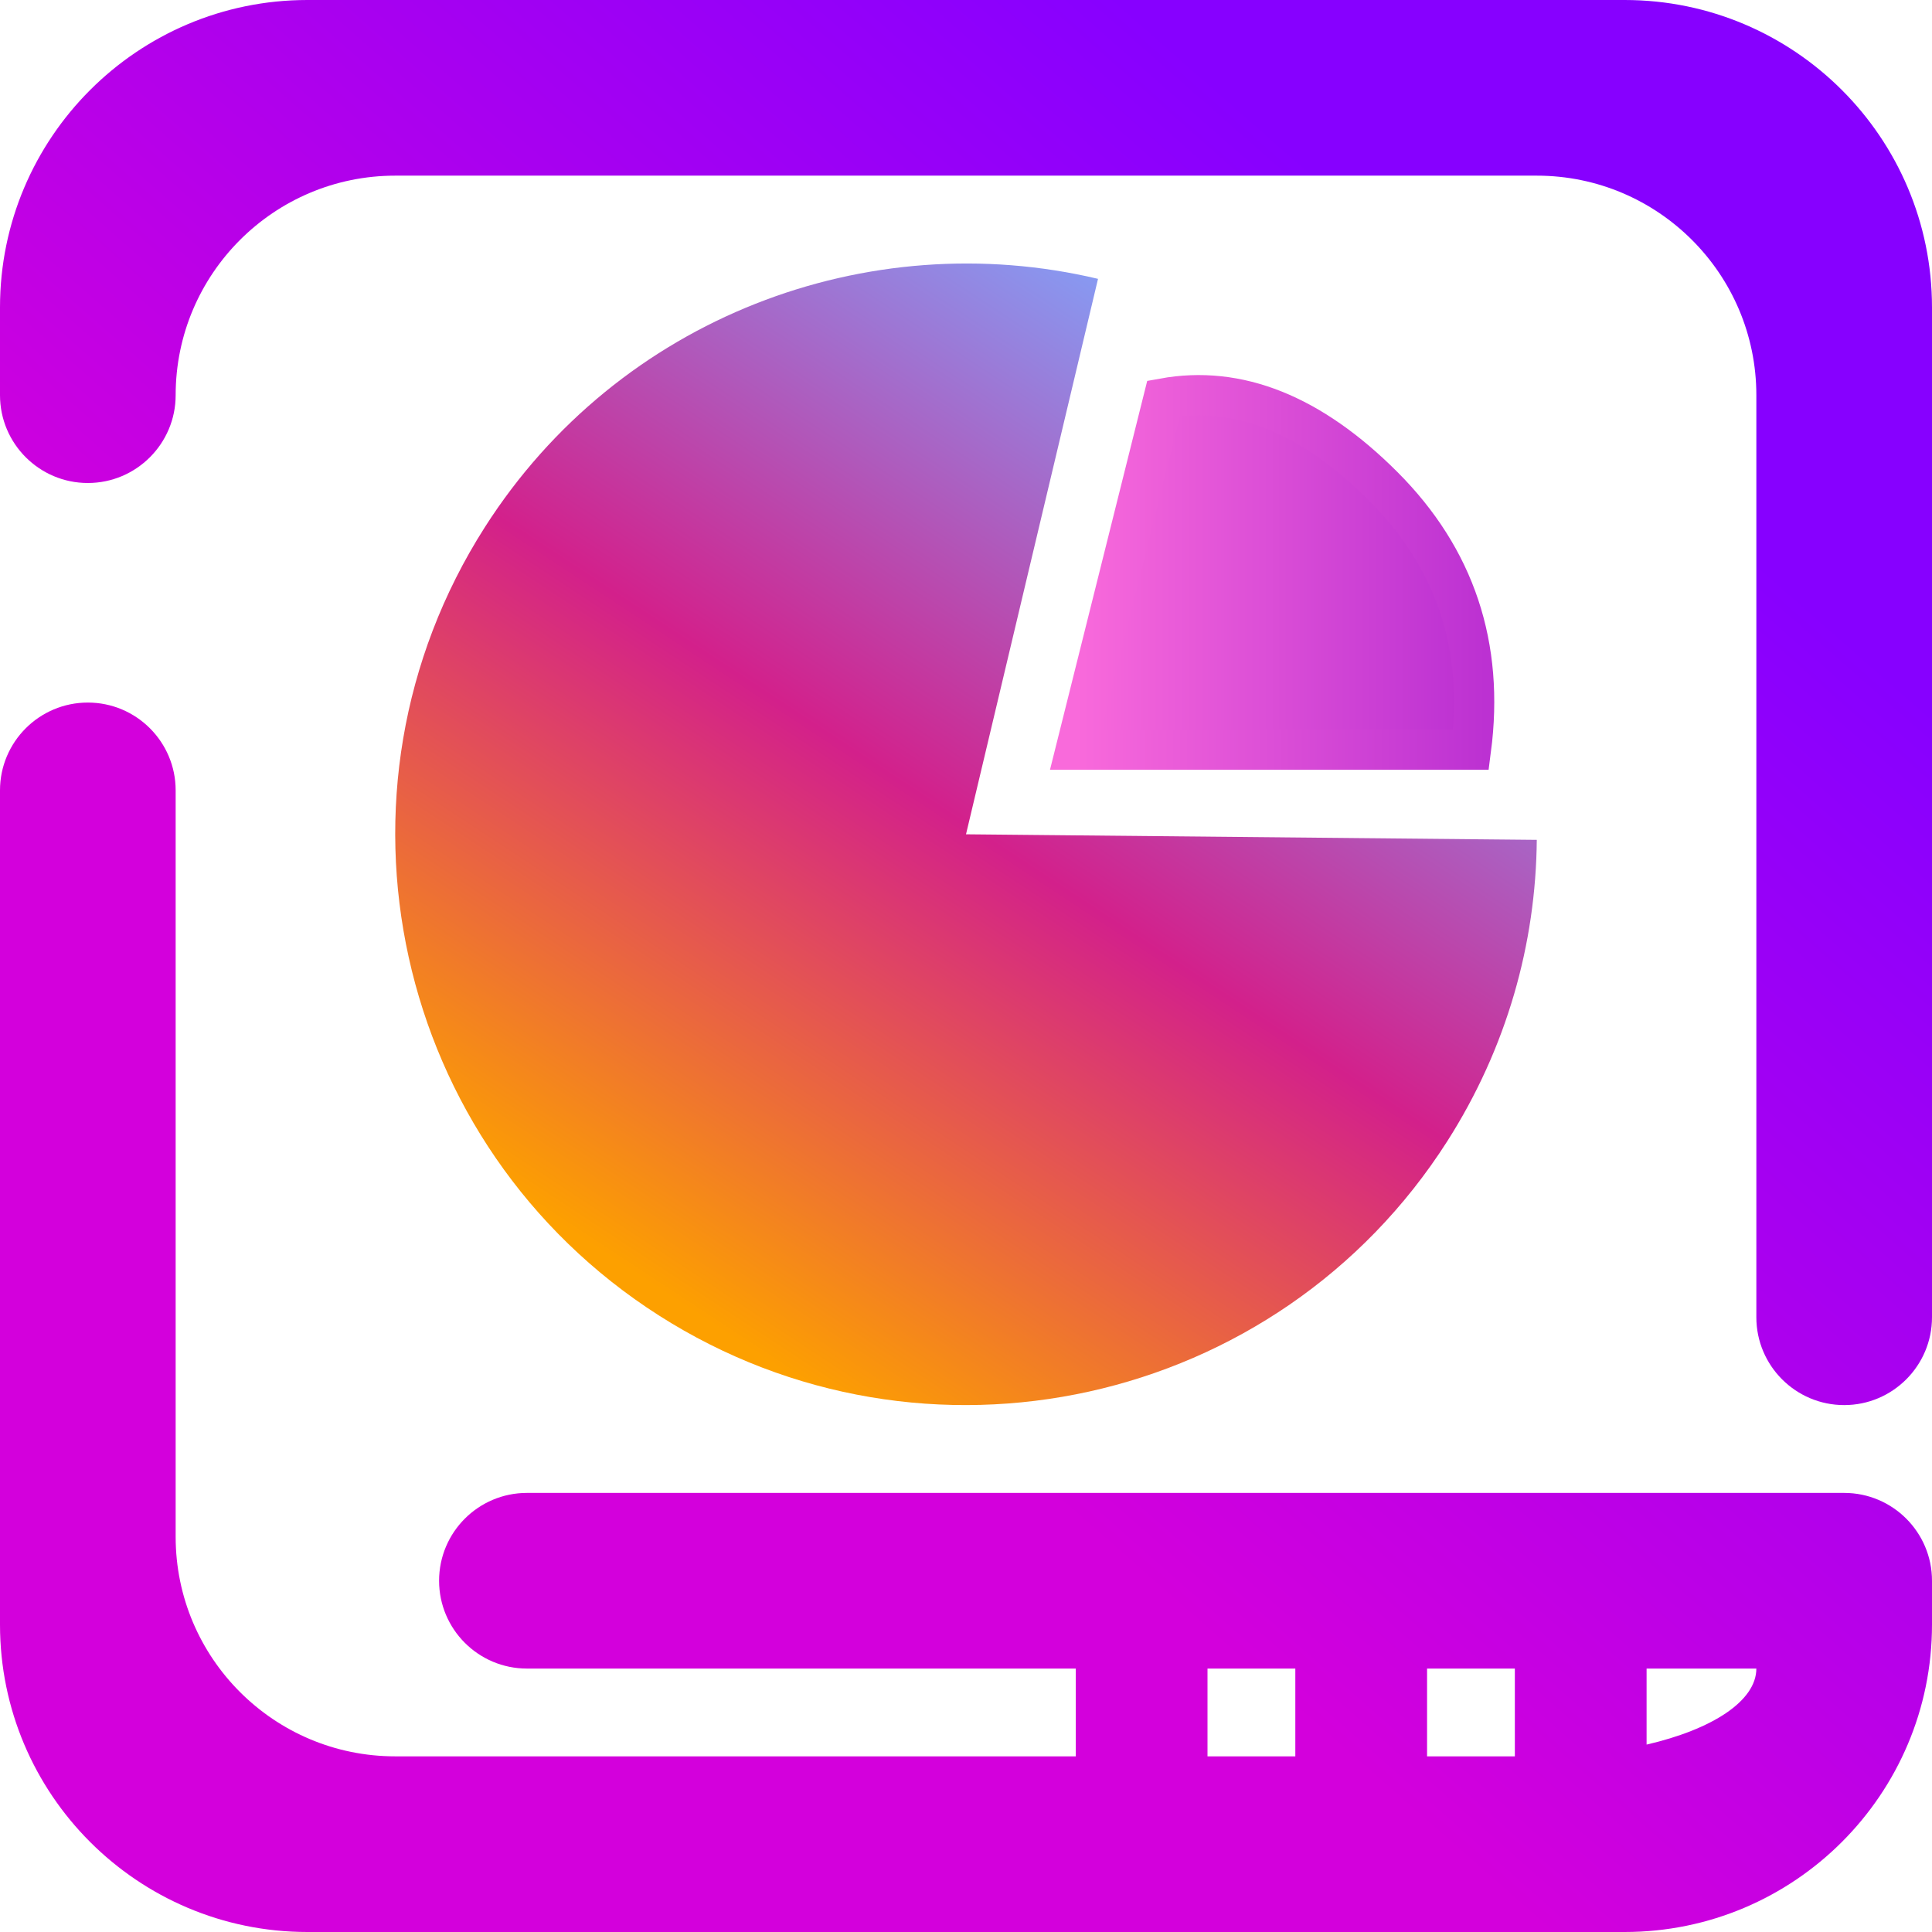<?xml version="1.0" encoding="UTF-8" standalone="no"?><!-- Generator: Gravit.io --><svg xmlns="http://www.w3.org/2000/svg" xmlns:xlink="http://www.w3.org/1999/xlink" style="isolation:isolate" viewBox="0 0 48 48" width="48pt" height="48pt"><linearGradient id="_lgradient_3" x1="0.391" y1="0.64" x2="0.789" y2="0.187" gradientTransform="matrix(48,0,0,48,0,0)" gradientUnits="userSpaceOnUse"><stop offset="0%" stop-opacity="1" style="stop-color:rgb(211,0,220)"/><stop offset="100%" stop-opacity="1" style="stop-color:rgb(135,0,255)"/></linearGradient><path d=" M 37.636 43.636 L 35.455 43.636 L 35.455 43.636 L 35.455 41.455 L 37.636 41.455 L 37.636 43.636 Z  M 40.909 43.344 C 42.539 42.967 43.636 42.261 43.636 41.455 L 43.636 41.455 L 40.909 41.455 L 40.909 43.344 Z  M 32.182 43.636 L 30 43.636 L 30 43.636 L 30 41.455 L 32.182 41.455 L 32.182 43.636 L 32.182 43.636 Z  M 4.364 9.818 L 4.364 9.818 C 4.364 11.022 3.386 12 2.182 12 L 2.182 12 C 0.978 12 0 11.022 0 9.818 L 0 9.818 L 0 7.636 C 0 3.422 3.422 0 7.636 0 L 40.364 0 C 44.578 0 48 3.422 48 7.636 L 48 32.727 L 48 32.727 C 48 33.931 47.022 34.909 45.818 34.909 L 45.818 34.909 C 44.614 34.909 43.636 33.931 43.636 32.727 L 43.636 32.727 L 43.636 9.818 C 43.636 6.808 41.192 4.364 38.182 4.364 L 9.818 4.364 C 6.808 4.364 4.364 6.808 4.364 9.818 L 4.364 9.818 L 4.364 9.818 L 4.364 9.818 L 4.364 9.818 Z  M 26.727 43.636 L 9.818 43.636 C 6.808 43.636 4.364 41.192 4.364 38.182 L 4.364 19.636 L 4.364 19.636 C 4.364 18.432 3.386 17.455 2.182 17.455 L 2.182 17.455 C 0.978 17.455 0 18.432 0 19.636 L 0 19.636 L 0 40.364 C 0 44.578 3.422 48 7.636 48 L 40.364 48 C 44.578 48 48 44.578 48 40.364 L 48 39.273 C 48 38.069 47.022 37.091 45.818 37.091 L 13.091 37.091 L 13.091 37.091 C 11.887 37.091 10.909 38.069 10.909 39.273 L 10.909 39.273 C 10.909 40.477 11.887 41.455 13.091 41.455 L 13.091 41.455 L 13.091 41.455 L 26.727 41.455 L 26.727 43.636 L 26.727 43.636 L 26.727 43.636 Z " fill-rule="evenodd" fill="url(#_lgradient_3)"/><linearGradient id="_lgradient_4" x1="0" y1="0.5" x2="1" y2="0.5" gradientTransform="matrix(9.898,0,0,8.807,26.727,9.818)" gradientUnits="userSpaceOnUse"><stop offset="0%" stop-opacity="1" style="stop-color:rgb(249,106,219)"/><stop offset="98.75%" stop-opacity="1" style="stop-color:rgb(188,49,210)"/></linearGradient><linearGradient id="_lgradient_5" x1="0" y1="0.5" x2="1" y2="0.5"><stop offset="0%" stop-opacity="1" style="stop-color:rgb(249,106,219)"/><stop offset="98.75%" stop-opacity="1" style="stop-color:rgb(188,49,210)"/></linearGradient><path d=" M 26.727 18.625 L 36.545 18.625 Q 37.049 14.765 34.364 12.08 Q 31.678 9.394 28.909 9.898 L 26.727 18.625 Z " fill="url(#_lgradient_4)" vector-effect="non-scaling-stroke" stroke-width="1" stroke="url(#_lgradient_5)" stroke-linejoin="miter" stroke-linecap="square" stroke-miterlimit="3"/><linearGradient id="_lgradient_6" x1="0" y1="0.5" x2="1" y2="0.5" gradientTransform="matrix(-14.838,23.247,-23.908,-15.261,43.162,17.065)" gradientUnits="userSpaceOnUse"><stop offset="0%" stop-opacity="1" style="stop-color:rgb(135,154,242)"/><stop offset="47.917%" stop-opacity="1" style="stop-color:rgb(211,32,139)"/><stop offset="97.917%" stop-opacity="1" style="stop-color:rgb(253,160,0)"/></linearGradient><path d=" M 38.181 20.866 C 38.159 23.437 37.439 26.033 35.954 28.358 C 31.743 34.956 22.968 36.893 16.37 32.682 C 9.772 28.471 7.835 19.695 12.046 13.098 C 15.379 7.876 21.571 5.573 27.28 6.928 L 24 20.728 L 38.181 20.866 Z " fill="url(#_lgradient_6)"/></svg>